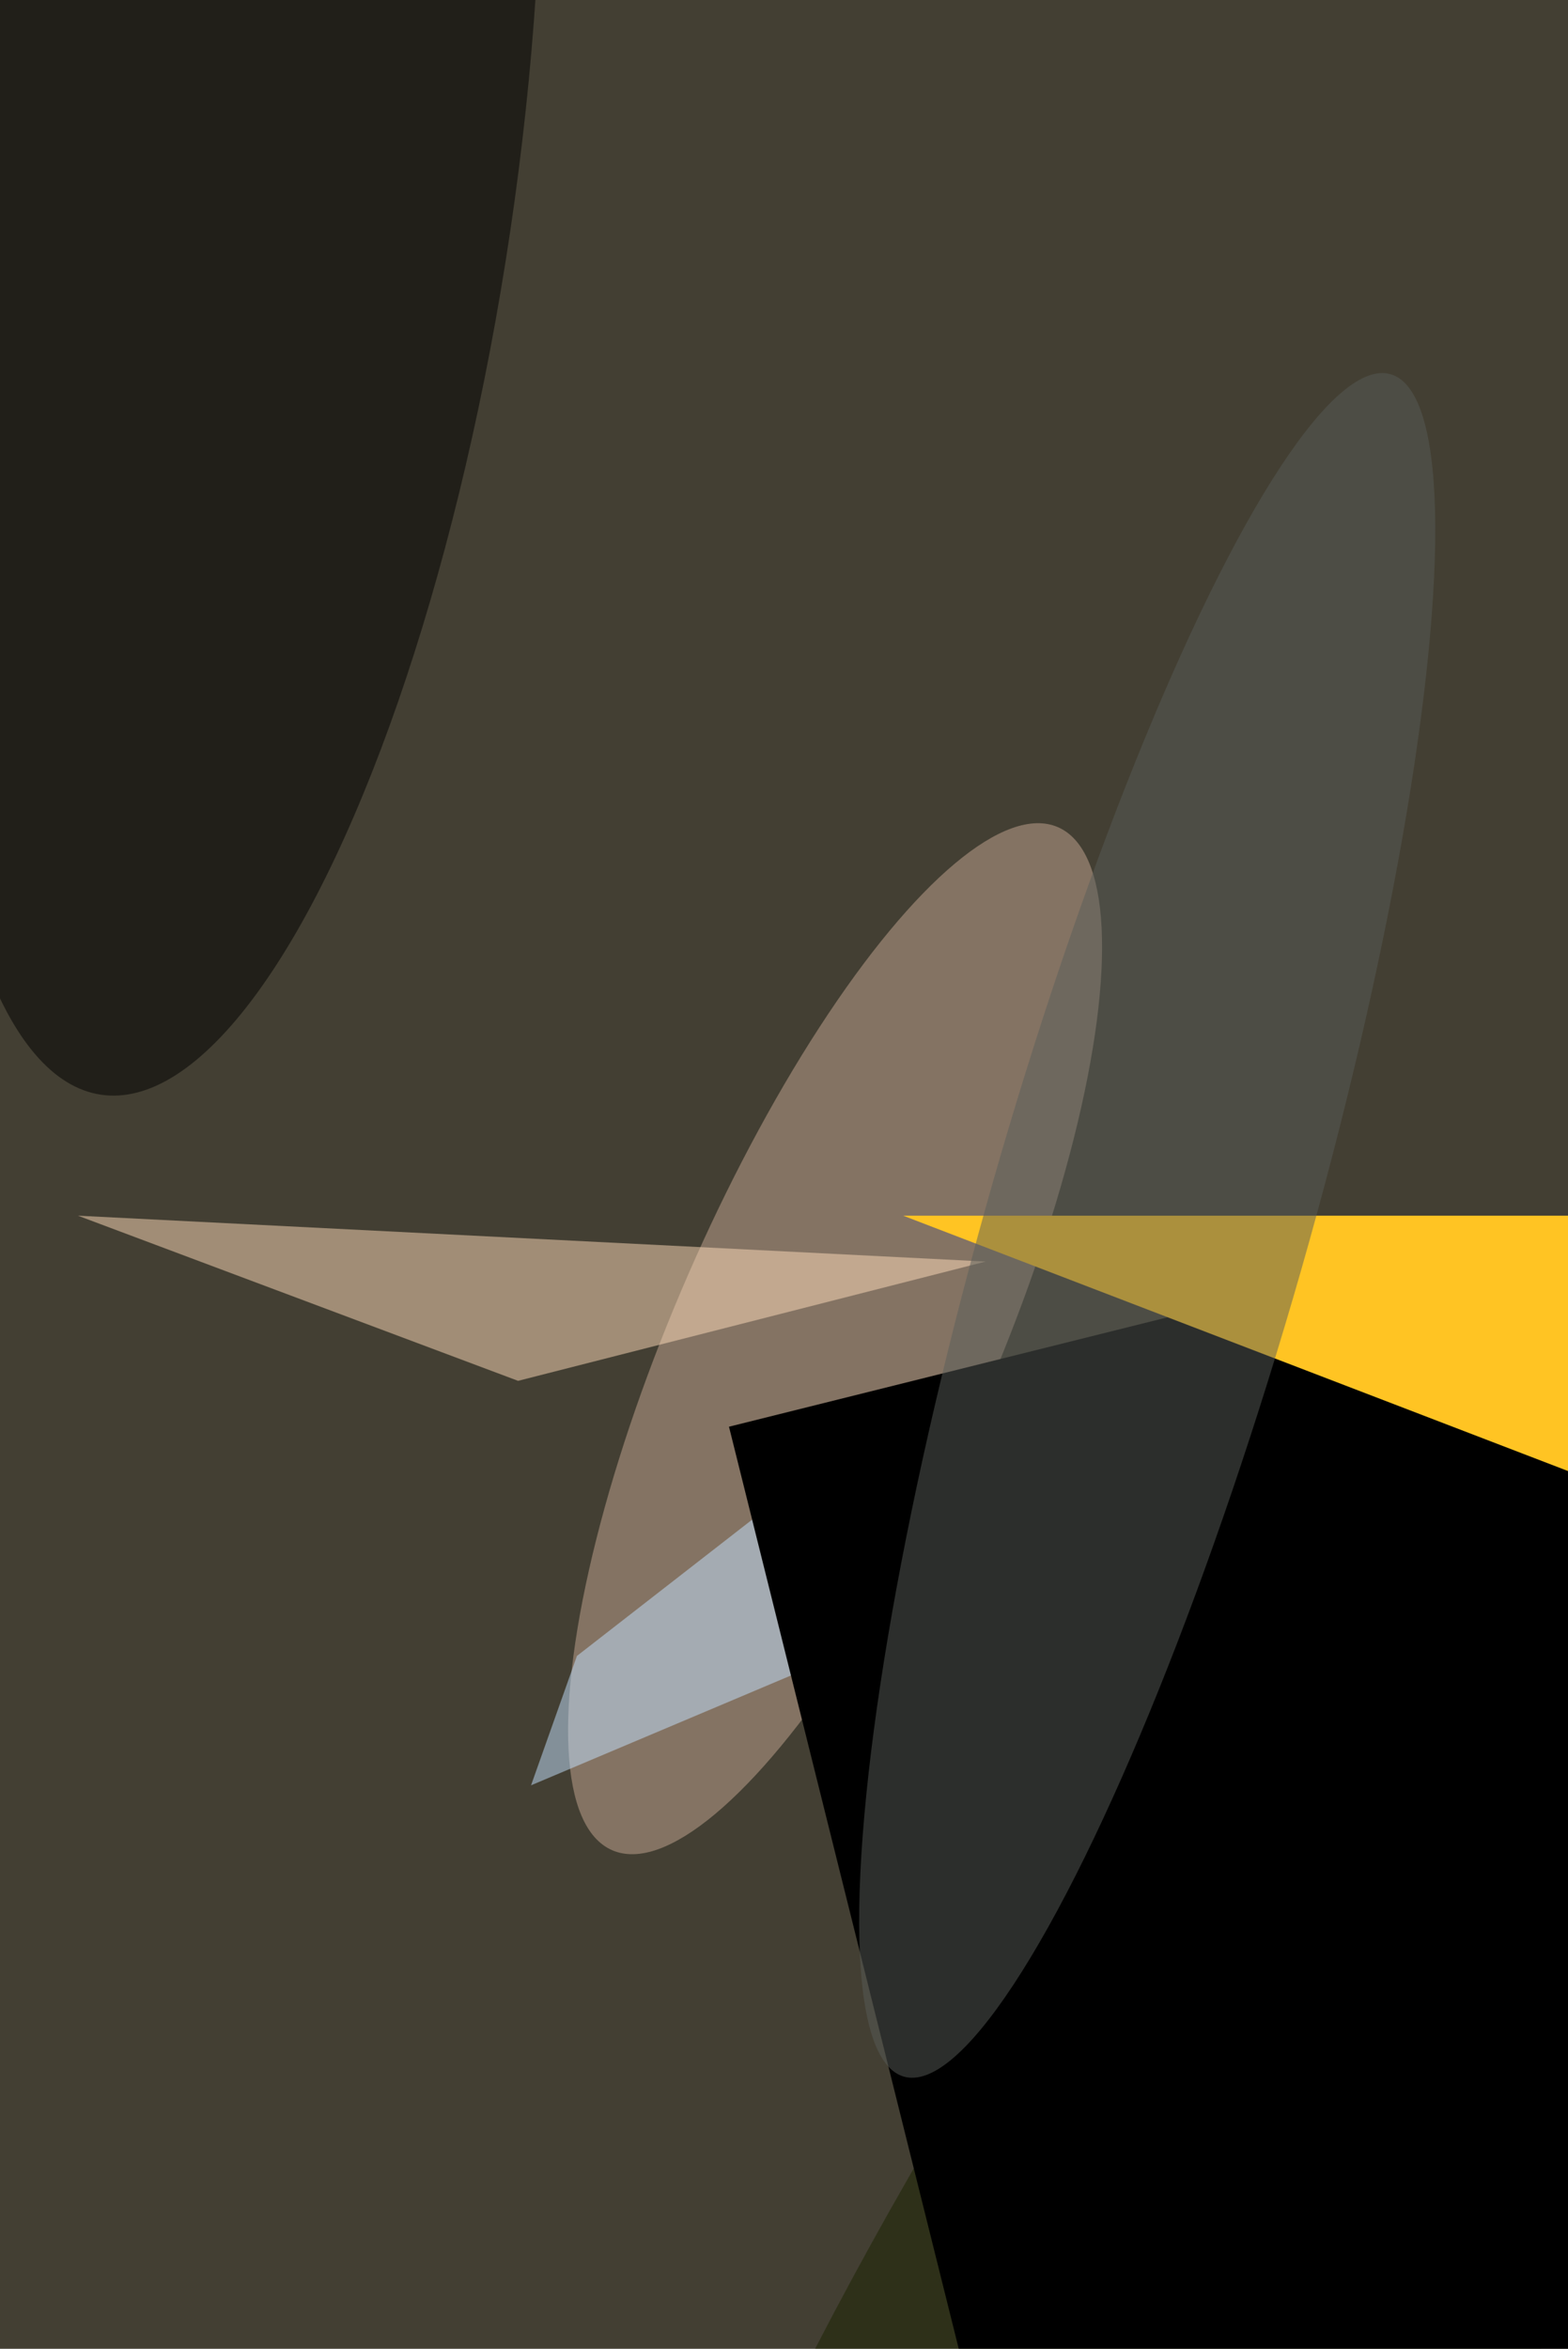 <svg xmlns="http://www.w3.org/2000/svg" viewBox="0 0 684 1024"><filter id="b"><feGaussianBlur stdDeviation="12" /></filter><path d="M0 0h684v1024H0z" fill="#433f33" /><g filter="url(#b)" transform="scale(4) translate(0.5 0.5)"><g transform="translate(90.571 145.408) rotate(293.563) scale(60.82 17.48)"><ellipse fill="#c6a894" fill-opacity=".502" cx="0" cy="0" rx="1" ry="1" /></g><g transform="translate(25.164 20.157) rotate(8.449) scale(30.323 99.74)"><ellipse fill="#000" fill-opacity=".502" cx="0" cy="0" rx="1" ry="1" /></g><path fill="#ffdcb9" fill-opacity=".502" d="M56 150l51-13-99-5z" /><path fill="#c4e1ff" fill-opacity=".502" d="M57.414 194.083 62.419 179.983 90.349 158.268 100.858 175.736z" /><g transform="translate(141.372 232.662) rotate(302.721) scale(136.708 34.406)"><ellipse fill="#1b2200" fill-opacity=".502" cx="0" cy="0" rx="1" ry="1" /></g><g transform="translate(79 155) rotate(346) scale(25 16)"><path d="M0 0h684v1024H0z" fill="#000" /></g><g transform="translate(98 132) rotate(291) scale(34 19)"><path d="M0 0h684v1024H0z" fill="#ffc423" /></g><g transform="translate(124.61 133.06) rotate(15.964) scale(17.48 96.495)"><ellipse fill="#595d59" fill-opacity=".502" cx="0" cy="0" rx="1" ry="1" /></g></g></svg>